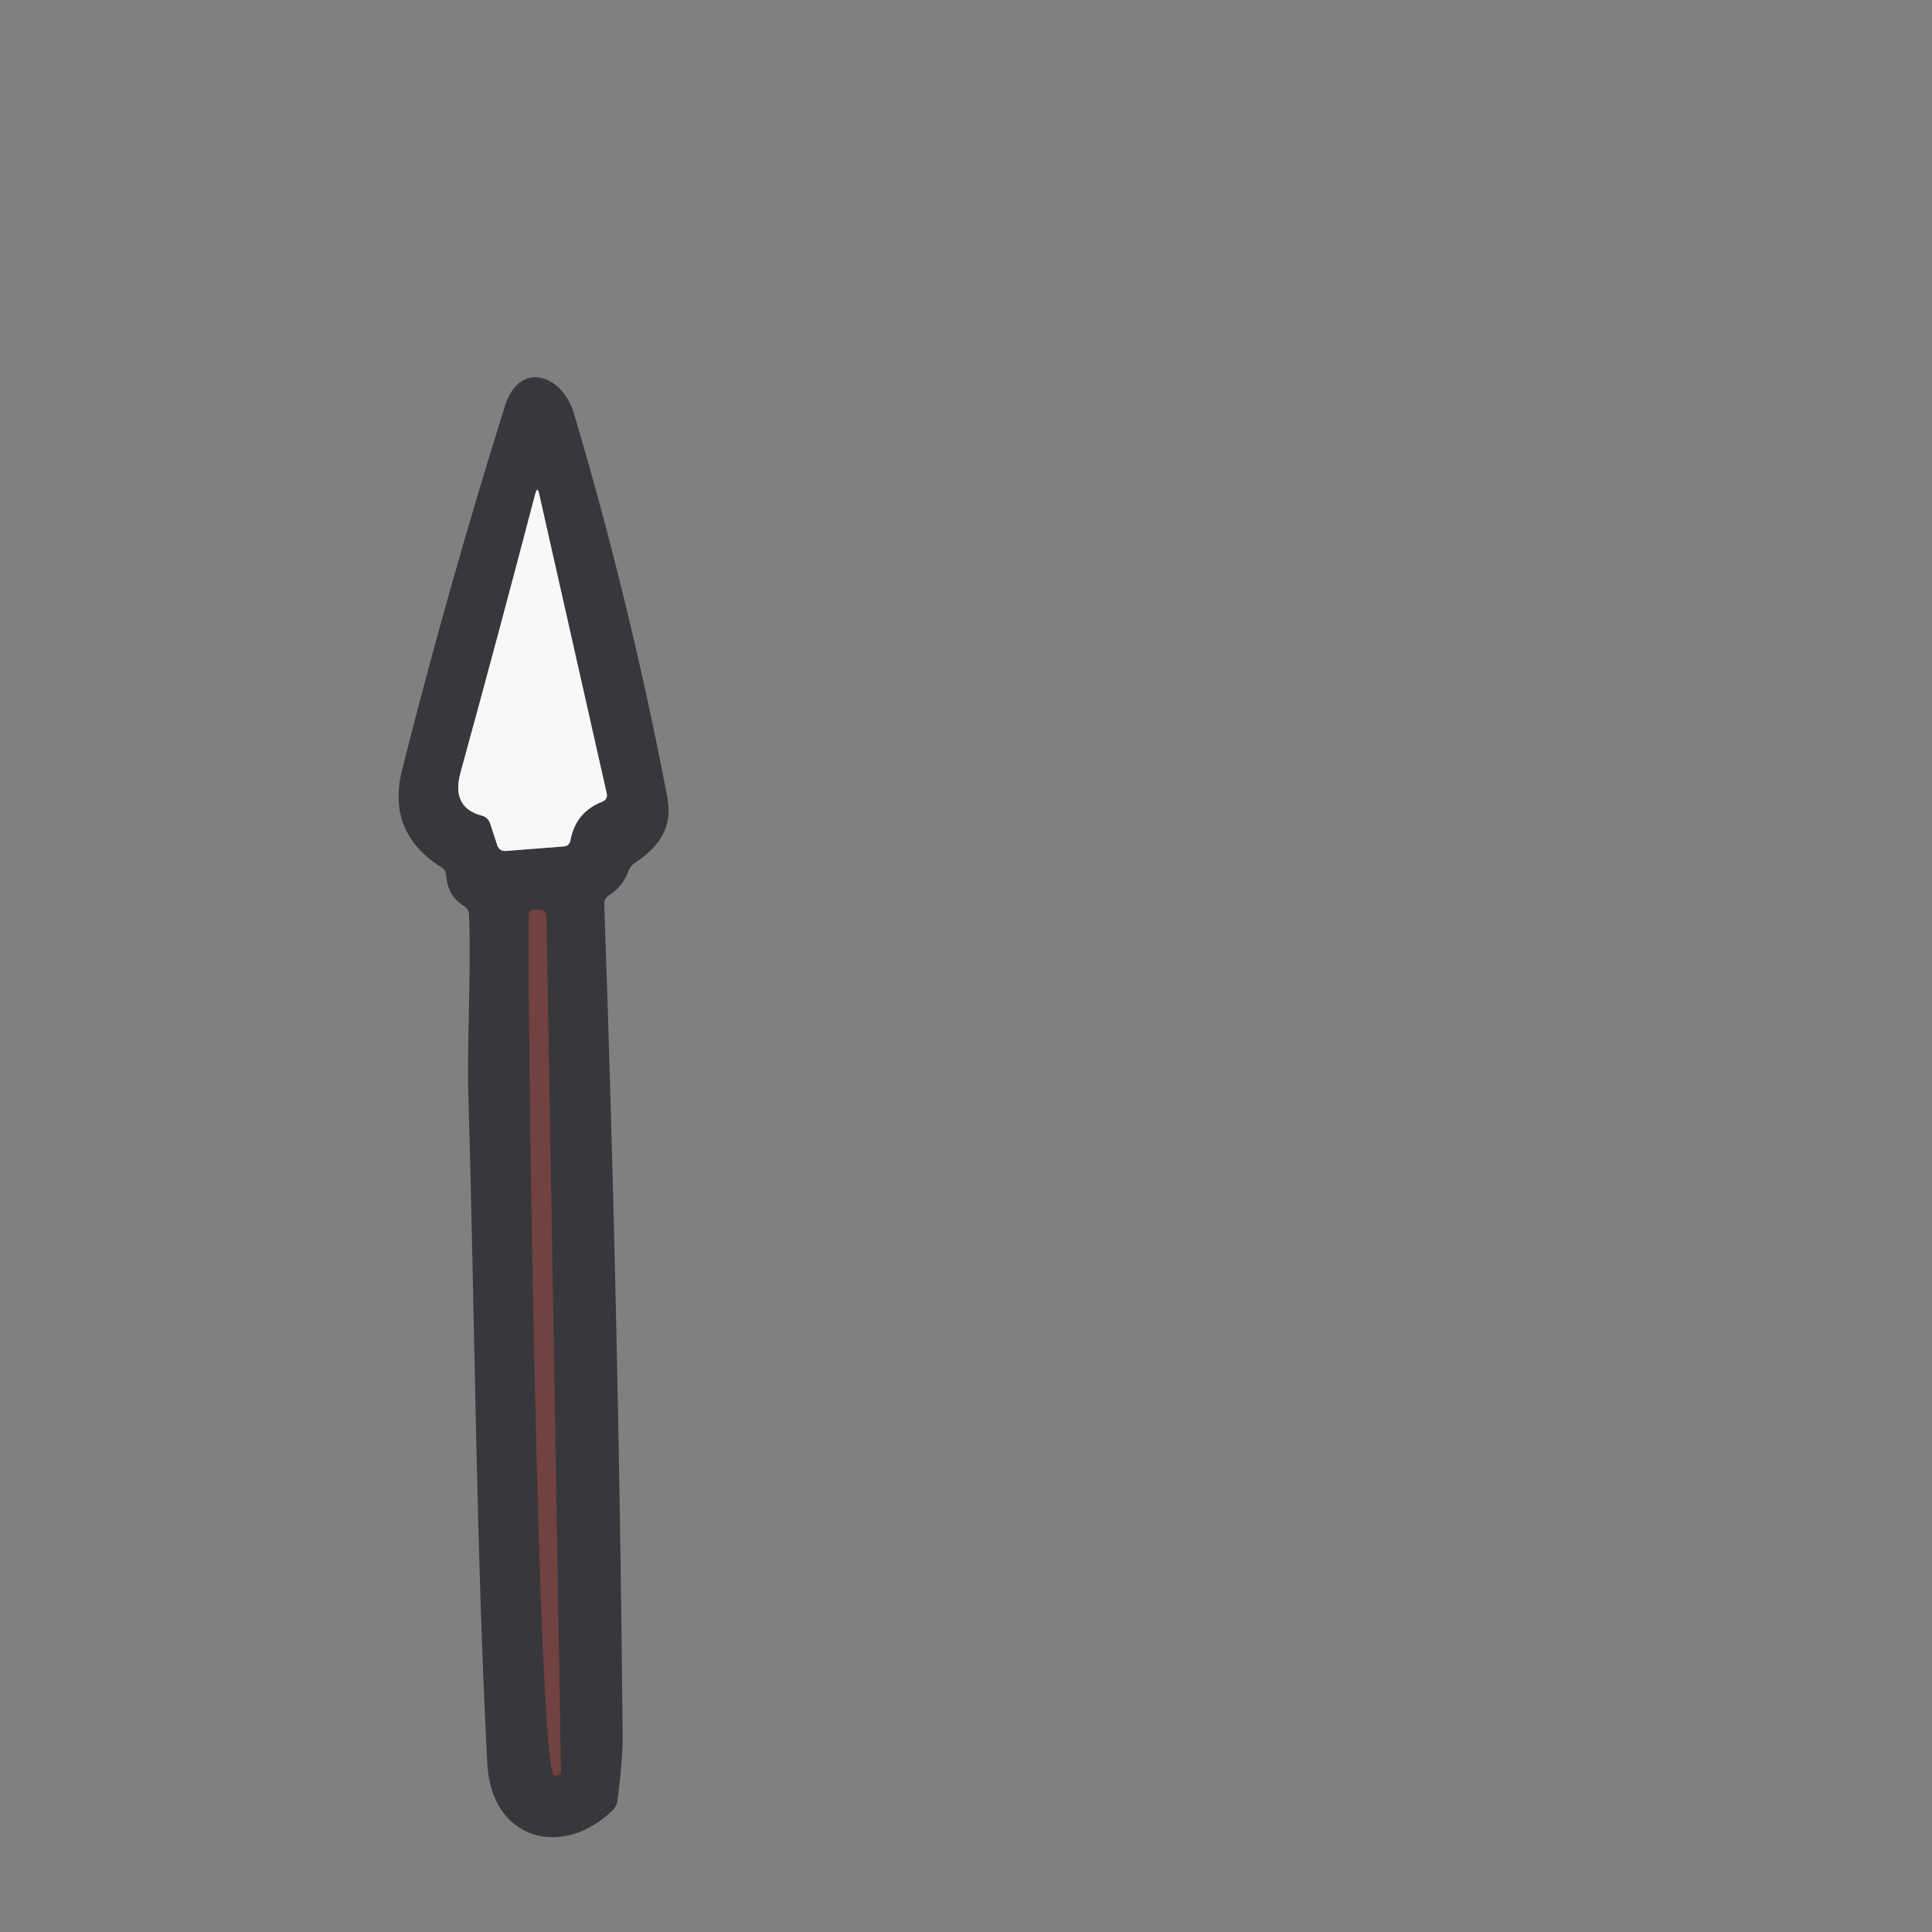 <?xml version="1.0" encoding="UTF-8" standalone="no"?>
<!DOCTYPE svg PUBLIC "-//W3C//DTD SVG 1.1//EN" "http://www.w3.org/Graphics/SVG/1.1/DTD/svg11.dtd">
<svg xmlns="http://www.w3.org/2000/svg" version="1.1" viewBox="0 0 180 180">
<rect x="0" y="0" width="180" height="180" fill="#808080" stroke="none"/>
<g stroke-width="2.00" fill="none" stroke-linecap="butt">
<path stroke="#98989a" vector-effect="non-scaling-stroke" d="
  M 45.67 76.74
  L 46.33 78.74
  Q 46.53 79.33 47.15 79.28
  L 52.52 78.86
  Q 53.04 78.82 53.14 78.30
  Q 53.64 75.66 56.09 74.70
  Q 56.65 74.48 56.52 73.90
  L 50.23 46.01
  Q 50.07 45.27 49.87 46.01
  Q 46.48 58.98 42.90 72.00
  Q 42.02 75.23 44.89 75.99
  Q 45.48 76.15 45.67 76.74"
/>
<path stroke="#553d3e" vector-effect="non-scaling-stroke" d="
  M 52.26 165.00
  L 50.91 85.42
  Q 50.90 84.75 50.23 84.75
  L 49.83 84.75
  Q 49.28 84.75 49.27 85.30
  C 49.12 93.54 50.11 165.39 51.64 165.43
  Q 52.26 165.44 52.26 165.00"
/>
</g>
<path fill="#38383c" d="
  M 41.14 80.82
  Q 35.99 77.58 37.46 71.74
  Q 41.77 54.63 47.05 37.81
  C 48.40 33.54 52.40 34.88 53.47 38.51
  Q 58.71 56.17 62.17 74.27
  C 62.72 77.10 61.37 78.93 59.18 80.37
  Q 58.74 80.66 58.56 81.15
  Q 58.04 82.59 56.75 83.40
  Q 56.28 83.70 56.30 84.26
  Q 57.65 122.88 58.01 161.50
  Q 58.04 163.75 57.53 167.77
  Q 57.47 168.27 57.11 168.63
  C 52.41 173.23 45.77 171.46 45.40 164.31
  C 44.34 143.75 44.25 122.98 43.64 102.24
  C 43.49 96.97 43.91 90.92 43.70 85.22
  Q 43.69 84.70 43.24 84.42
  Q 41.68 83.46 41.58 81.56
  Q 41.55 81.08 41.14 80.82
  Z
  M 45.67 76.74
  L 46.33 78.74
  Q 46.53 79.33 47.15 79.28
  L 52.52 78.86
  Q 53.04 78.82 53.14 78.30
  Q 53.64 75.66 56.09 74.70
  Q 56.65 74.48 56.52 73.90
  L 50.23 46.01
  Q 50.07 45.27 49.87 46.01
  Q 46.48 58.98 42.90 72.00
  Q 42.02 75.23 44.89 75.99
  Q 45.48 76.15 45.67 76.74
  Z
  M 52.26 165.00
  L 50.91 85.42
  Q 50.90 84.75 50.23 84.75
  L 49.83 84.75
  Q 49.28 84.75 49.27 85.30
  C 49.12 93.54 50.11 165.39 51.64 165.43
  Q 52.26 165.44 52.26 165.00
  Z"
/>
<path fill="#f8f8f8" d="
  M 44.89 75.99
  Q 42.02 75.23 42.90 72.00
  Q 46.48 58.98 49.87 46.01
  Q 50.07 45.27 50.23 46.01
  L 56.52 73.90
  Q 56.65 74.48 56.09 74.70
  Q 53.64 75.66 53.14 78.30
  Q 53.04 78.82 52.52 78.86
  L 47.15 79.28
  Q 46.53 79.33 46.33 78.74
  L 45.67 76.74
  Q 45.48 76.15 44.89 75.99
  Z"
/>
<path fill="#71423f" d="
  M 50.91 85.42
  L 52.26 165.00
  Q 52.26 165.44 51.64 165.43
  C 50.11 165.39 49.12 93.54 49.27 85.30
  Q 49.28 84.75 49.83 84.75
  L 50.23 84.75
  Q 50.90 84.75 50.91 85.42
  Z"
/>
</svg>
